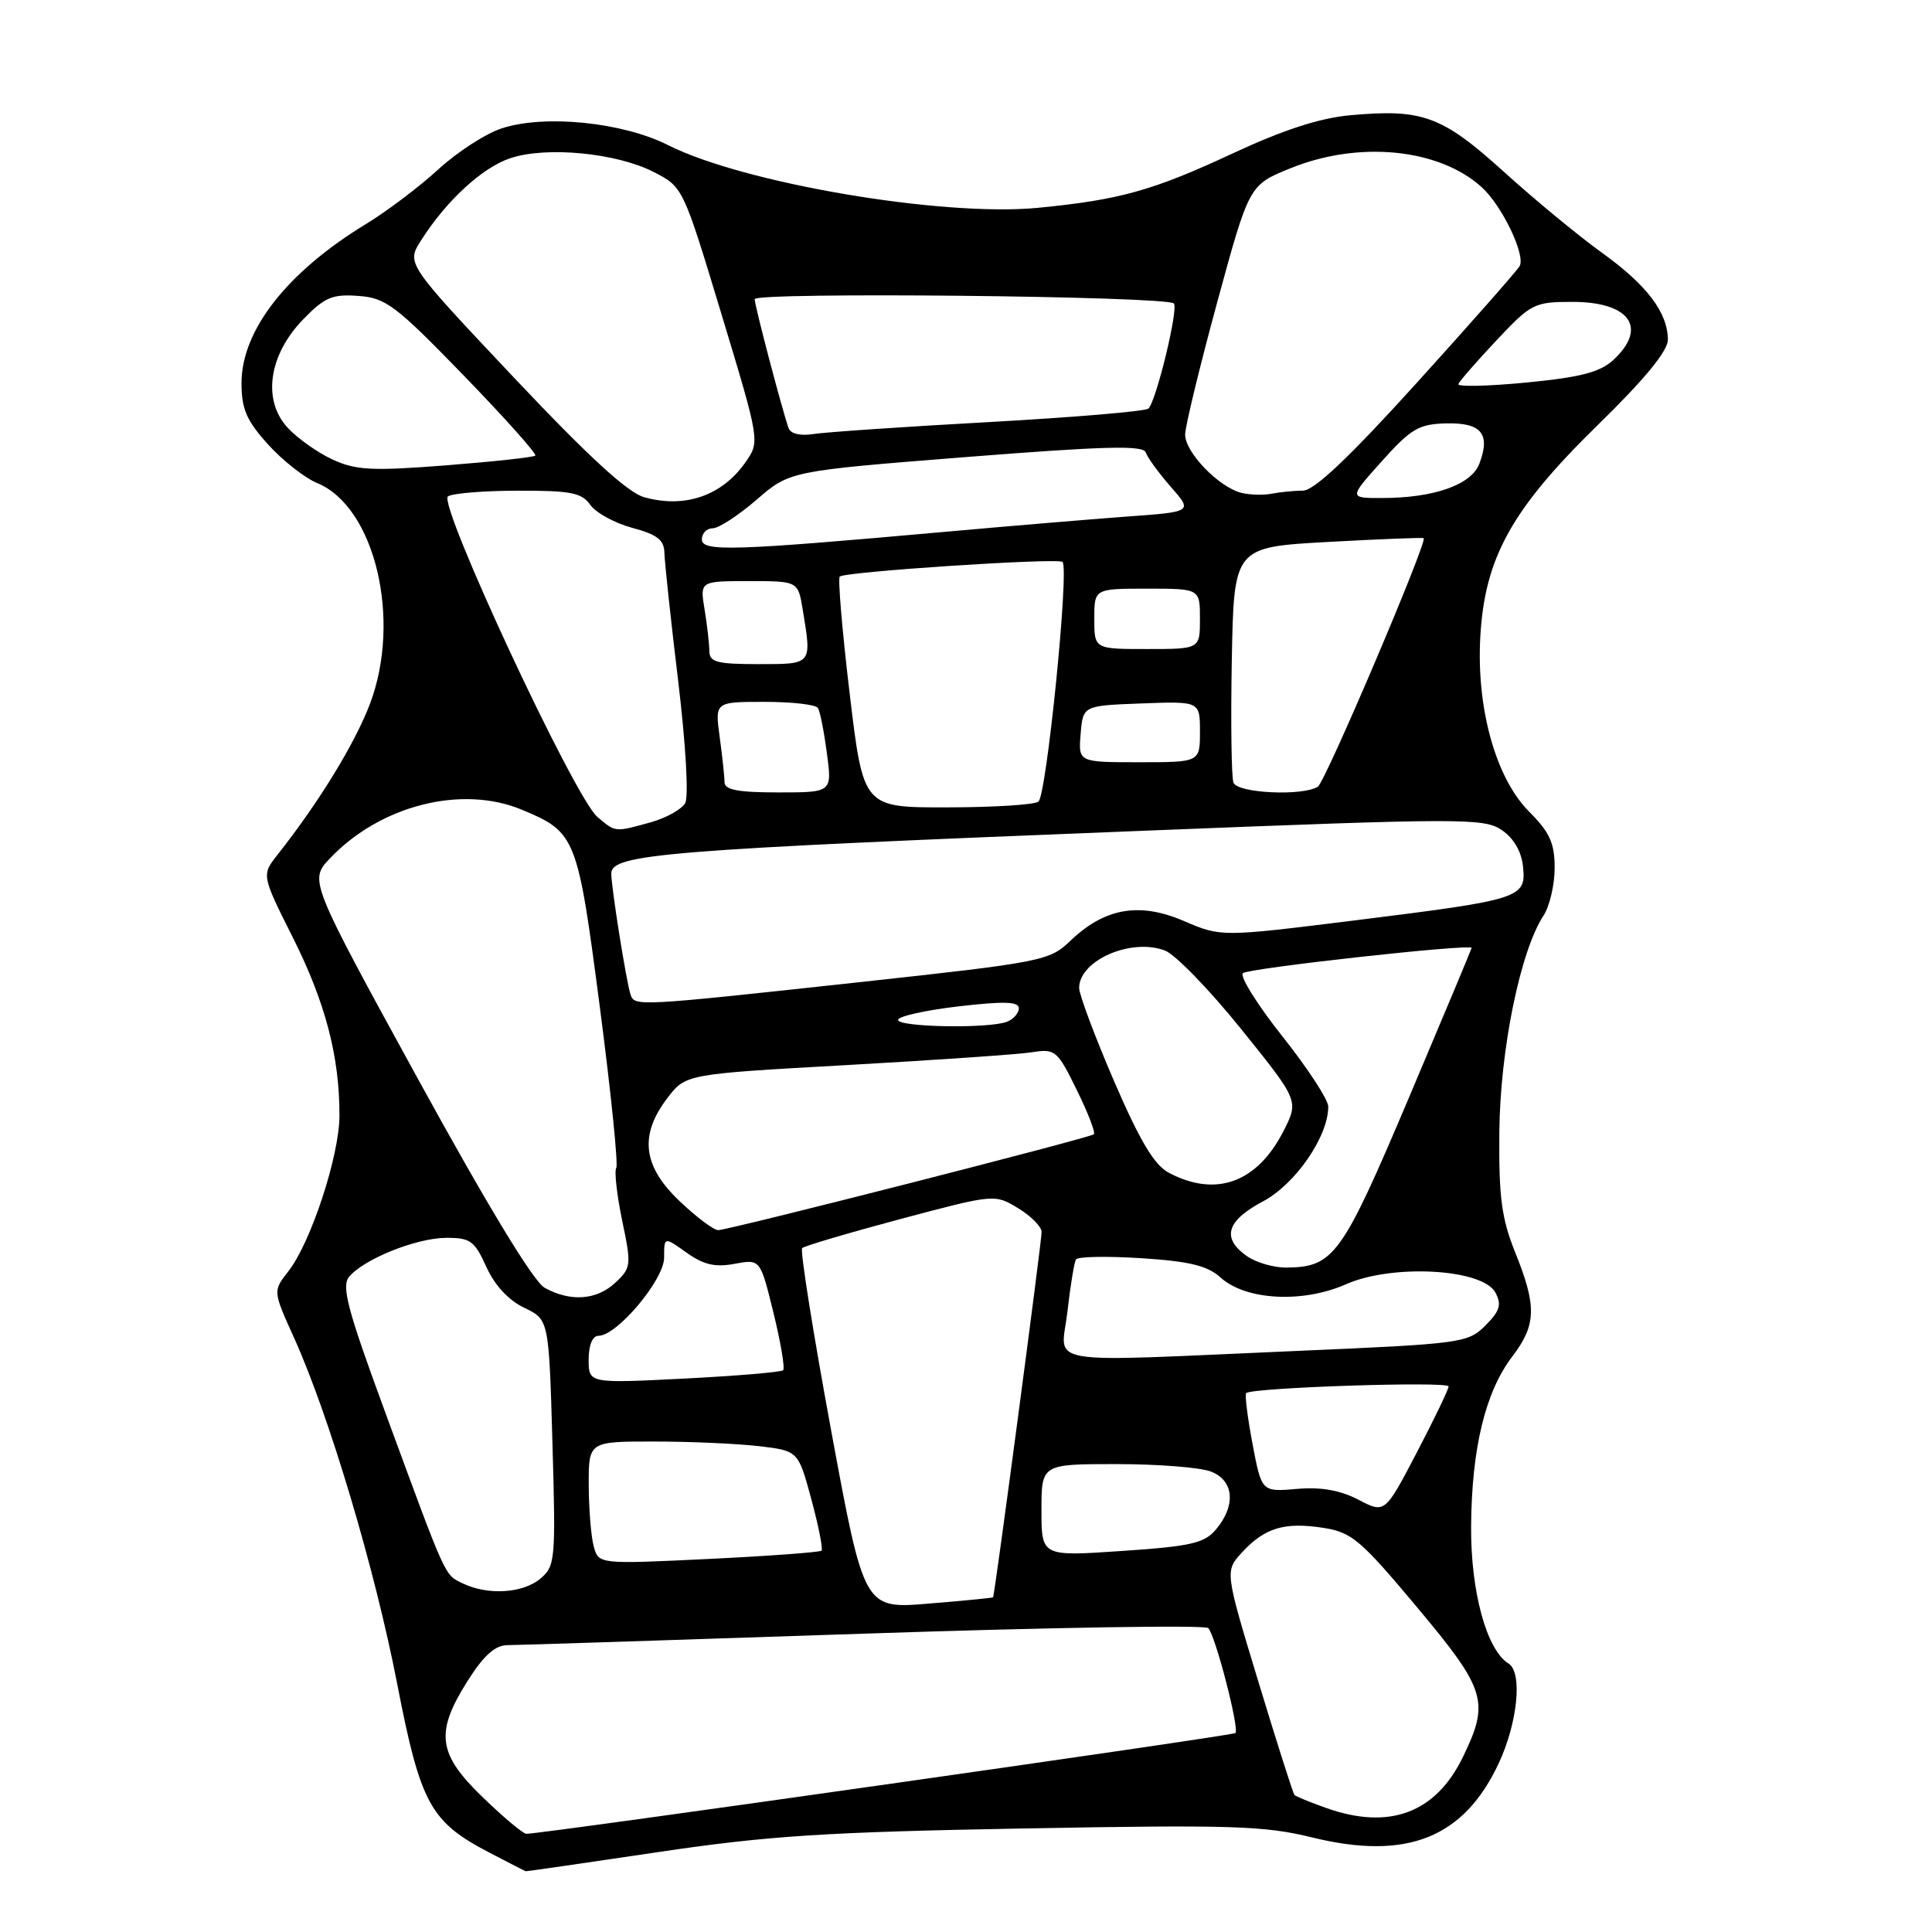 <?xml version="1.0" encoding="UTF-8" standalone="no"?>
<!DOCTYPE svg PUBLIC "-//W3C//DTD SVG 1.1//EN" "http://www.w3.org/Graphics/SVG/1.1/DTD/svg11.dtd" >
<svg xmlns="http://www.w3.org/2000/svg" xmlns:xlink="http://www.w3.org/1999/xlink" version="1.1" viewBox="0 0 256 256">
 <g >
 <path fill="currentColor"
d=" M 87.16 245.42 C 101.81 243.24 109.33 242.76 135.61 242.28 C 163.17 241.78 167.53 241.91 173.91 243.48 C 186.43 246.55 193.98 243.53 198.60 233.62 C 201.11 228.22 201.76 221.59 199.89 220.43 C 196.98 218.63 194.86 210.86 194.93 202.20 C 195.01 191.86 196.82 184.42 200.39 179.74 C 203.57 175.56 203.65 173.11 200.79 166.00 C 198.96 161.46 198.59 158.66 198.67 150.00 C 198.77 139.13 201.44 126.03 204.51 121.35 C 205.33 120.10 206.00 117.24 206.00 115.00 C 206.00 111.72 205.35 110.29 202.64 107.57 C 198.20 103.14 195.61 93.86 196.15 84.34 C 196.74 73.90 200.31 67.47 211.66 56.37 C 217.90 50.28 221.00 46.51 221.00 45.03 C 221.00 41.44 218.23 37.77 212.28 33.50 C 209.22 31.30 203.37 26.48 199.29 22.78 C 191.08 15.35 188.51 14.40 178.92 15.27 C 174.85 15.64 170.03 17.21 163.27 20.36 C 152.72 25.27 148.33 26.49 137.50 27.54 C 124.86 28.75 98.54 24.29 88.50 19.22 C 82.46 16.18 72.12 15.14 66.45 17.02 C 64.34 17.71 60.56 20.16 58.06 22.46 C 55.55 24.76 51.25 28.01 48.50 29.68 C 38.05 36.04 32.01 43.75 32.00 50.75 C 32.00 54.20 32.66 55.72 35.51 58.88 C 37.44 61.02 40.38 63.33 42.05 64.02 C 49.68 67.18 53.24 82.09 49.03 93.24 C 47.05 98.48 42.27 106.30 36.80 113.22 C 34.65 115.95 34.65 115.95 38.80 124.22 C 43.13 132.85 45.01 140.05 44.98 147.89 C 44.95 153.21 41.17 164.70 38.19 168.48 C 36.16 171.07 36.16 171.07 38.97 177.28 C 43.60 187.54 49.66 207.83 52.61 223.02 C 55.72 239.05 57.01 241.40 64.88 245.50 C 67.42 246.82 69.57 247.93 69.66 247.95 C 69.74 247.98 77.62 246.84 87.16 245.42 Z  M 64.00 238.18 C 57.98 232.39 57.62 229.58 61.98 222.70 C 64.09 219.36 65.61 218.00 67.23 217.99 C 68.48 217.99 89.72 217.30 114.43 216.47 C 139.14 215.64 159.69 215.30 160.10 215.73 C 161.05 216.71 164.25 229.08 163.70 229.64 C 163.35 229.99 71.97 242.98 69.75 242.99 C 69.33 243.00 66.74 240.83 64.00 238.18 Z  M 175.68 239.55 C 173.57 238.80 171.70 238.03 171.52 237.84 C 171.34 237.65 169.19 230.90 166.74 222.83 C 162.29 208.17 162.29 208.17 164.61 205.66 C 167.61 202.43 170.22 201.65 175.35 202.45 C 179.10 203.03 180.29 204.03 187.75 212.95 C 196.92 223.90 197.40 225.47 193.86 232.78 C 190.25 240.25 184.08 242.55 175.68 239.55 Z  M 110.13 189.54 C 107.73 176.54 106.00 165.66 106.29 165.38 C 106.57 165.10 112.43 163.37 119.30 161.53 C 131.78 158.21 131.81 158.21 134.90 160.09 C 136.61 161.12 138.01 162.54 138.02 163.24 C 138.04 164.38 131.81 211.30 131.59 211.65 C 131.54 211.73 127.67 212.11 123.00 212.49 C 114.50 213.19 114.50 213.19 110.13 189.54 Z  M 61.32 209.81 C 58.87 208.63 59.22 209.39 51.03 187.10 C 46.07 173.62 45.22 170.44 46.25 169.19 C 48.20 166.84 55.13 164.05 59.10 164.02 C 62.31 164.00 62.88 164.41 64.44 167.86 C 65.53 170.29 67.38 172.29 69.45 173.28 C 72.73 174.84 72.73 174.84 73.20 191.14 C 73.65 206.74 73.58 207.52 71.59 209.19 C 69.26 211.13 64.64 211.41 61.32 209.81 Z  M 78.67 204.89 C 78.31 203.57 78.02 199.91 78.01 196.75 C 78.00 191.00 78.00 191.00 86.75 191.01 C 91.56 191.01 97.81 191.30 100.64 191.63 C 105.77 192.25 105.77 192.25 107.51 198.67 C 108.46 202.20 109.07 205.26 108.86 205.47 C 108.65 205.68 101.91 206.18 93.89 206.57 C 79.31 207.27 79.31 207.27 78.67 204.89 Z  M 138.00 200.12 C 138.00 194.00 138.00 194.00 147.93 194.00 C 153.40 194.00 159.02 194.44 160.43 194.98 C 163.50 196.14 163.81 199.46 161.14 202.64 C 159.61 204.48 157.85 204.89 148.68 205.51 C 138.00 206.24 138.00 206.24 138.00 200.12 Z  M 180.00 198.72 C 177.58 197.46 175.05 197.01 171.83 197.29 C 167.17 197.69 167.17 197.69 165.96 191.30 C 165.30 187.79 164.92 184.77 165.13 184.59 C 165.99 183.85 192.00 183.00 191.95 183.71 C 191.92 184.15 190.01 188.11 187.70 192.53 C 183.50 200.55 183.50 200.55 180.00 198.72 Z  M 78.00 180.15 C 78.00 178.24 78.51 177.00 79.30 177.00 C 81.76 177.00 88.00 169.57 88.00 166.64 C 88.00 163.86 88.00 163.86 90.97 165.98 C 93.23 167.59 94.77 167.95 97.35 167.46 C 100.74 166.83 100.74 166.83 102.49 173.96 C 103.45 177.88 104.03 181.30 103.77 181.56 C 103.52 181.82 97.61 182.31 90.65 182.67 C 78.00 183.31 78.00 183.31 78.00 180.15 Z  M 141.44 173.78 C 141.83 170.37 142.34 167.26 142.57 166.88 C 142.81 166.50 146.71 166.43 151.25 166.72 C 157.62 167.13 160.00 167.71 161.72 169.27 C 165.05 172.30 172.61 172.71 178.35 170.17 C 184.50 167.45 196.46 168.11 198.15 171.27 C 199.00 172.87 198.75 173.71 196.82 175.64 C 194.51 177.95 193.69 178.06 171.96 179.00 C 137.19 180.50 140.62 181.08 141.44 173.78 Z  M 72.17 170.64 C 70.69 169.81 64.64 159.84 55.40 143.00 C 40.96 116.65 40.96 116.65 43.73 113.73 C 50.40 106.70 61.21 103.97 69.17 107.30 C 76.31 110.28 76.53 110.83 79.47 133.36 C 80.95 144.68 81.93 154.30 81.66 154.75 C 81.38 155.19 81.74 158.34 82.44 161.73 C 83.68 167.63 83.64 167.99 81.55 169.95 C 79.08 172.28 75.59 172.53 72.17 170.64 Z  M 165.22 166.44 C 161.83 164.06 162.50 161.76 167.35 159.19 C 171.66 156.90 176.00 150.59 176.00 146.63 C 176.00 145.71 173.27 141.54 169.94 137.34 C 166.61 133.15 164.25 129.37 164.69 128.95 C 165.38 128.29 195.00 125.02 195.00 125.60 C 195.00 125.71 191.24 134.69 186.65 145.54 C 177.81 166.40 176.74 167.89 170.47 167.96 C 168.81 167.98 166.44 167.30 165.22 166.44 Z  M 90.04 159.15 C 85.16 154.51 84.68 150.42 88.43 145.50 C 90.86 142.32 90.86 142.32 112.18 141.13 C 123.91 140.47 134.96 139.71 136.74 139.43 C 139.83 138.94 140.10 139.17 142.68 144.43 C 144.17 147.46 145.19 150.10 144.94 150.30 C 144.32 150.80 96.50 163.00 95.17 163.00 C 94.57 163.00 92.27 161.27 90.04 159.15 Z  M 154.88 155.40 C 152.95 154.38 151.05 151.20 147.62 143.26 C 145.07 137.34 142.99 131.78 142.99 130.90 C 143.01 127.25 149.89 124.25 154.36 125.95 C 155.73 126.47 160.28 131.16 164.48 136.38 C 172.11 145.86 172.11 145.86 170.07 149.87 C 166.58 156.71 161.12 158.70 154.88 155.40 Z  M 119.00 135.14 C 119.00 134.67 122.60 133.87 127.00 133.35 C 133.02 132.65 135.00 132.71 135.00 133.60 C 135.00 134.25 134.29 135.06 133.42 135.39 C 131.00 136.32 119.00 136.11 119.00 135.14 Z  M 83.54 131.75 C 82.96 129.91 81.00 117.60 81.00 115.76 C 81.00 113.16 87.89 112.60 151.51 110.08 C 193.90 108.39 196.64 108.39 199.00 109.99 C 200.59 111.08 201.61 112.84 201.81 114.85 C 202.23 119.00 201.57 119.21 179.65 121.94 C 161.81 124.16 161.81 124.16 156.88 122.04 C 150.97 119.50 146.38 120.30 141.82 124.67 C 139.05 127.32 138.16 127.50 113.73 130.16 C 84.21 133.37 84.06 133.38 83.54 131.75 Z  M 79.16 108.25 C 76.11 105.67 57.95 66.68 59.36 65.77 C 59.99 65.36 64.19 65.02 68.69 65.02 C 75.62 65.00 77.09 65.29 78.22 66.90 C 78.95 67.95 81.45 69.31 83.77 69.94 C 87.10 70.83 88.01 71.55 88.04 73.29 C 88.07 74.50 88.88 82.12 89.86 90.21 C 90.87 98.64 91.27 105.56 90.79 106.42 C 90.32 107.24 88.27 108.39 86.22 108.96 C 81.43 110.29 81.58 110.30 79.16 108.25 Z  M 112.59 91.94 C 111.60 83.65 111.01 76.66 111.27 76.40 C 111.92 75.75 140.22 73.89 140.79 74.46 C 141.70 75.36 138.66 105.52 137.59 106.23 C 136.99 106.64 131.52 106.98 125.44 106.98 C 114.39 107.00 114.39 107.00 112.59 91.94 Z  M 96.00 103.64 C 96.00 102.89 95.71 100.19 95.36 97.64 C 94.73 93.00 94.73 93.00 101.31 93.00 C 104.92 93.00 108.11 93.36 108.38 93.81 C 108.66 94.25 109.19 96.95 109.57 99.81 C 110.26 105.00 110.26 105.00 103.13 105.00 C 97.78 105.00 96.00 104.66 96.00 103.64 Z  M 163.44 103.71 C 163.17 102.99 163.07 95.68 163.22 87.46 C 163.50 72.50 163.50 72.50 175.98 71.81 C 182.84 71.43 188.54 71.21 188.65 71.31 C 189.15 71.81 175.62 103.59 174.63 104.23 C 172.65 105.52 163.98 105.11 163.44 103.71 Z  M 143.19 97.25 C 143.50 93.50 143.50 93.50 151.25 93.21 C 159.00 92.92 159.00 92.92 159.00 96.96 C 159.00 101.00 159.00 101.00 150.94 101.00 C 142.88 101.00 142.88 101.00 143.19 97.25 Z  M 93.99 86.25 C 93.98 85.29 93.70 82.81 93.36 80.75 C 92.74 77.00 92.74 77.00 99.24 77.00 C 105.74 77.00 105.74 77.00 106.36 80.75 C 107.58 88.12 107.67 88.00 100.50 88.00 C 94.98 88.00 94.00 87.74 93.99 86.25 Z  M 145.00 82.00 C 145.00 78.00 145.00 78.00 152.00 78.00 C 159.00 78.00 159.00 78.00 159.00 82.00 C 159.00 86.00 159.00 86.00 152.00 86.00 C 145.00 86.00 145.00 86.00 145.00 82.00 Z  M 93.00 71.47 C 93.00 70.66 93.65 70.00 94.44 70.00 C 95.23 70.00 97.85 68.29 100.26 66.21 C 104.65 62.41 104.65 62.41 128.03 60.56 C 146.42 59.11 151.49 58.98 151.82 59.95 C 152.05 60.64 153.54 62.68 155.14 64.51 C 158.05 67.82 158.05 67.82 149.27 68.45 C 144.45 68.81 133.53 69.72 125.00 70.49 C 97.09 72.99 93.00 73.12 93.00 71.47 Z  M 85.35 65.88 C 83.16 65.27 77.89 60.42 68.03 49.96 C 53.85 34.92 53.85 34.92 55.77 31.89 C 59.13 26.59 63.91 22.18 67.66 20.95 C 72.44 19.37 81.64 20.26 86.58 22.77 C 90.50 24.77 90.50 24.77 95.60 41.63 C 100.70 58.50 100.70 58.50 98.78 61.25 C 95.68 65.69 90.74 67.40 85.35 65.88 Z  M 164.50 65.31 C 161.48 64.55 156.99 59.90 157.04 57.56 C 157.06 56.43 158.98 48.53 161.30 40.00 C 165.52 24.51 165.52 24.51 171.01 22.29 C 180.05 18.62 190.66 19.67 196.32 24.79 C 199.04 27.25 202.20 33.86 201.35 35.28 C 200.94 35.95 194.81 42.91 187.71 50.75 C 178.78 60.61 174.14 65.00 172.65 65.01 C 171.47 65.02 169.60 65.20 168.50 65.42 C 167.40 65.63 165.60 65.58 164.50 65.31 Z  M 183.11 61.10 C 186.97 56.80 188.00 56.19 191.64 56.10 C 196.30 55.99 197.53 57.49 196.02 61.45 C 194.96 64.24 190.00 65.99 183.11 65.99 C 178.72 66.00 178.72 66.00 183.11 61.10 Z  M 44.11 60.91 C 42.12 60.00 39.43 58.10 38.11 56.67 C 34.74 53.01 35.60 47.04 40.16 42.33 C 43.01 39.39 44.04 38.95 47.49 39.21 C 51.12 39.47 52.44 40.47 61.43 49.74 C 66.89 55.37 71.16 60.16 70.93 60.37 C 70.69 60.59 65.37 61.17 59.11 61.66 C 49.37 62.42 47.20 62.32 44.11 60.91 Z  M 104.49 56.73 C 103.58 54.11 100.00 40.49 100.00 39.64 C 100.00 38.67 154.56 39.23 155.54 40.21 C 156.19 40.85 153.21 53.15 152.17 54.14 C 151.80 54.50 142.28 55.30 131.00 55.93 C 119.72 56.55 109.25 57.27 107.71 57.52 C 106.04 57.78 104.75 57.47 104.49 56.73 Z  M 193.24 50.89 C 193.38 50.51 195.66 47.90 198.29 45.10 C 202.87 40.22 203.31 40.00 208.34 40.00 C 215.98 40.00 218.39 43.45 213.75 47.72 C 212.01 49.32 209.38 50.00 202.24 50.69 C 197.14 51.18 193.09 51.27 193.24 50.89 Z "/>
</g>
</svg>